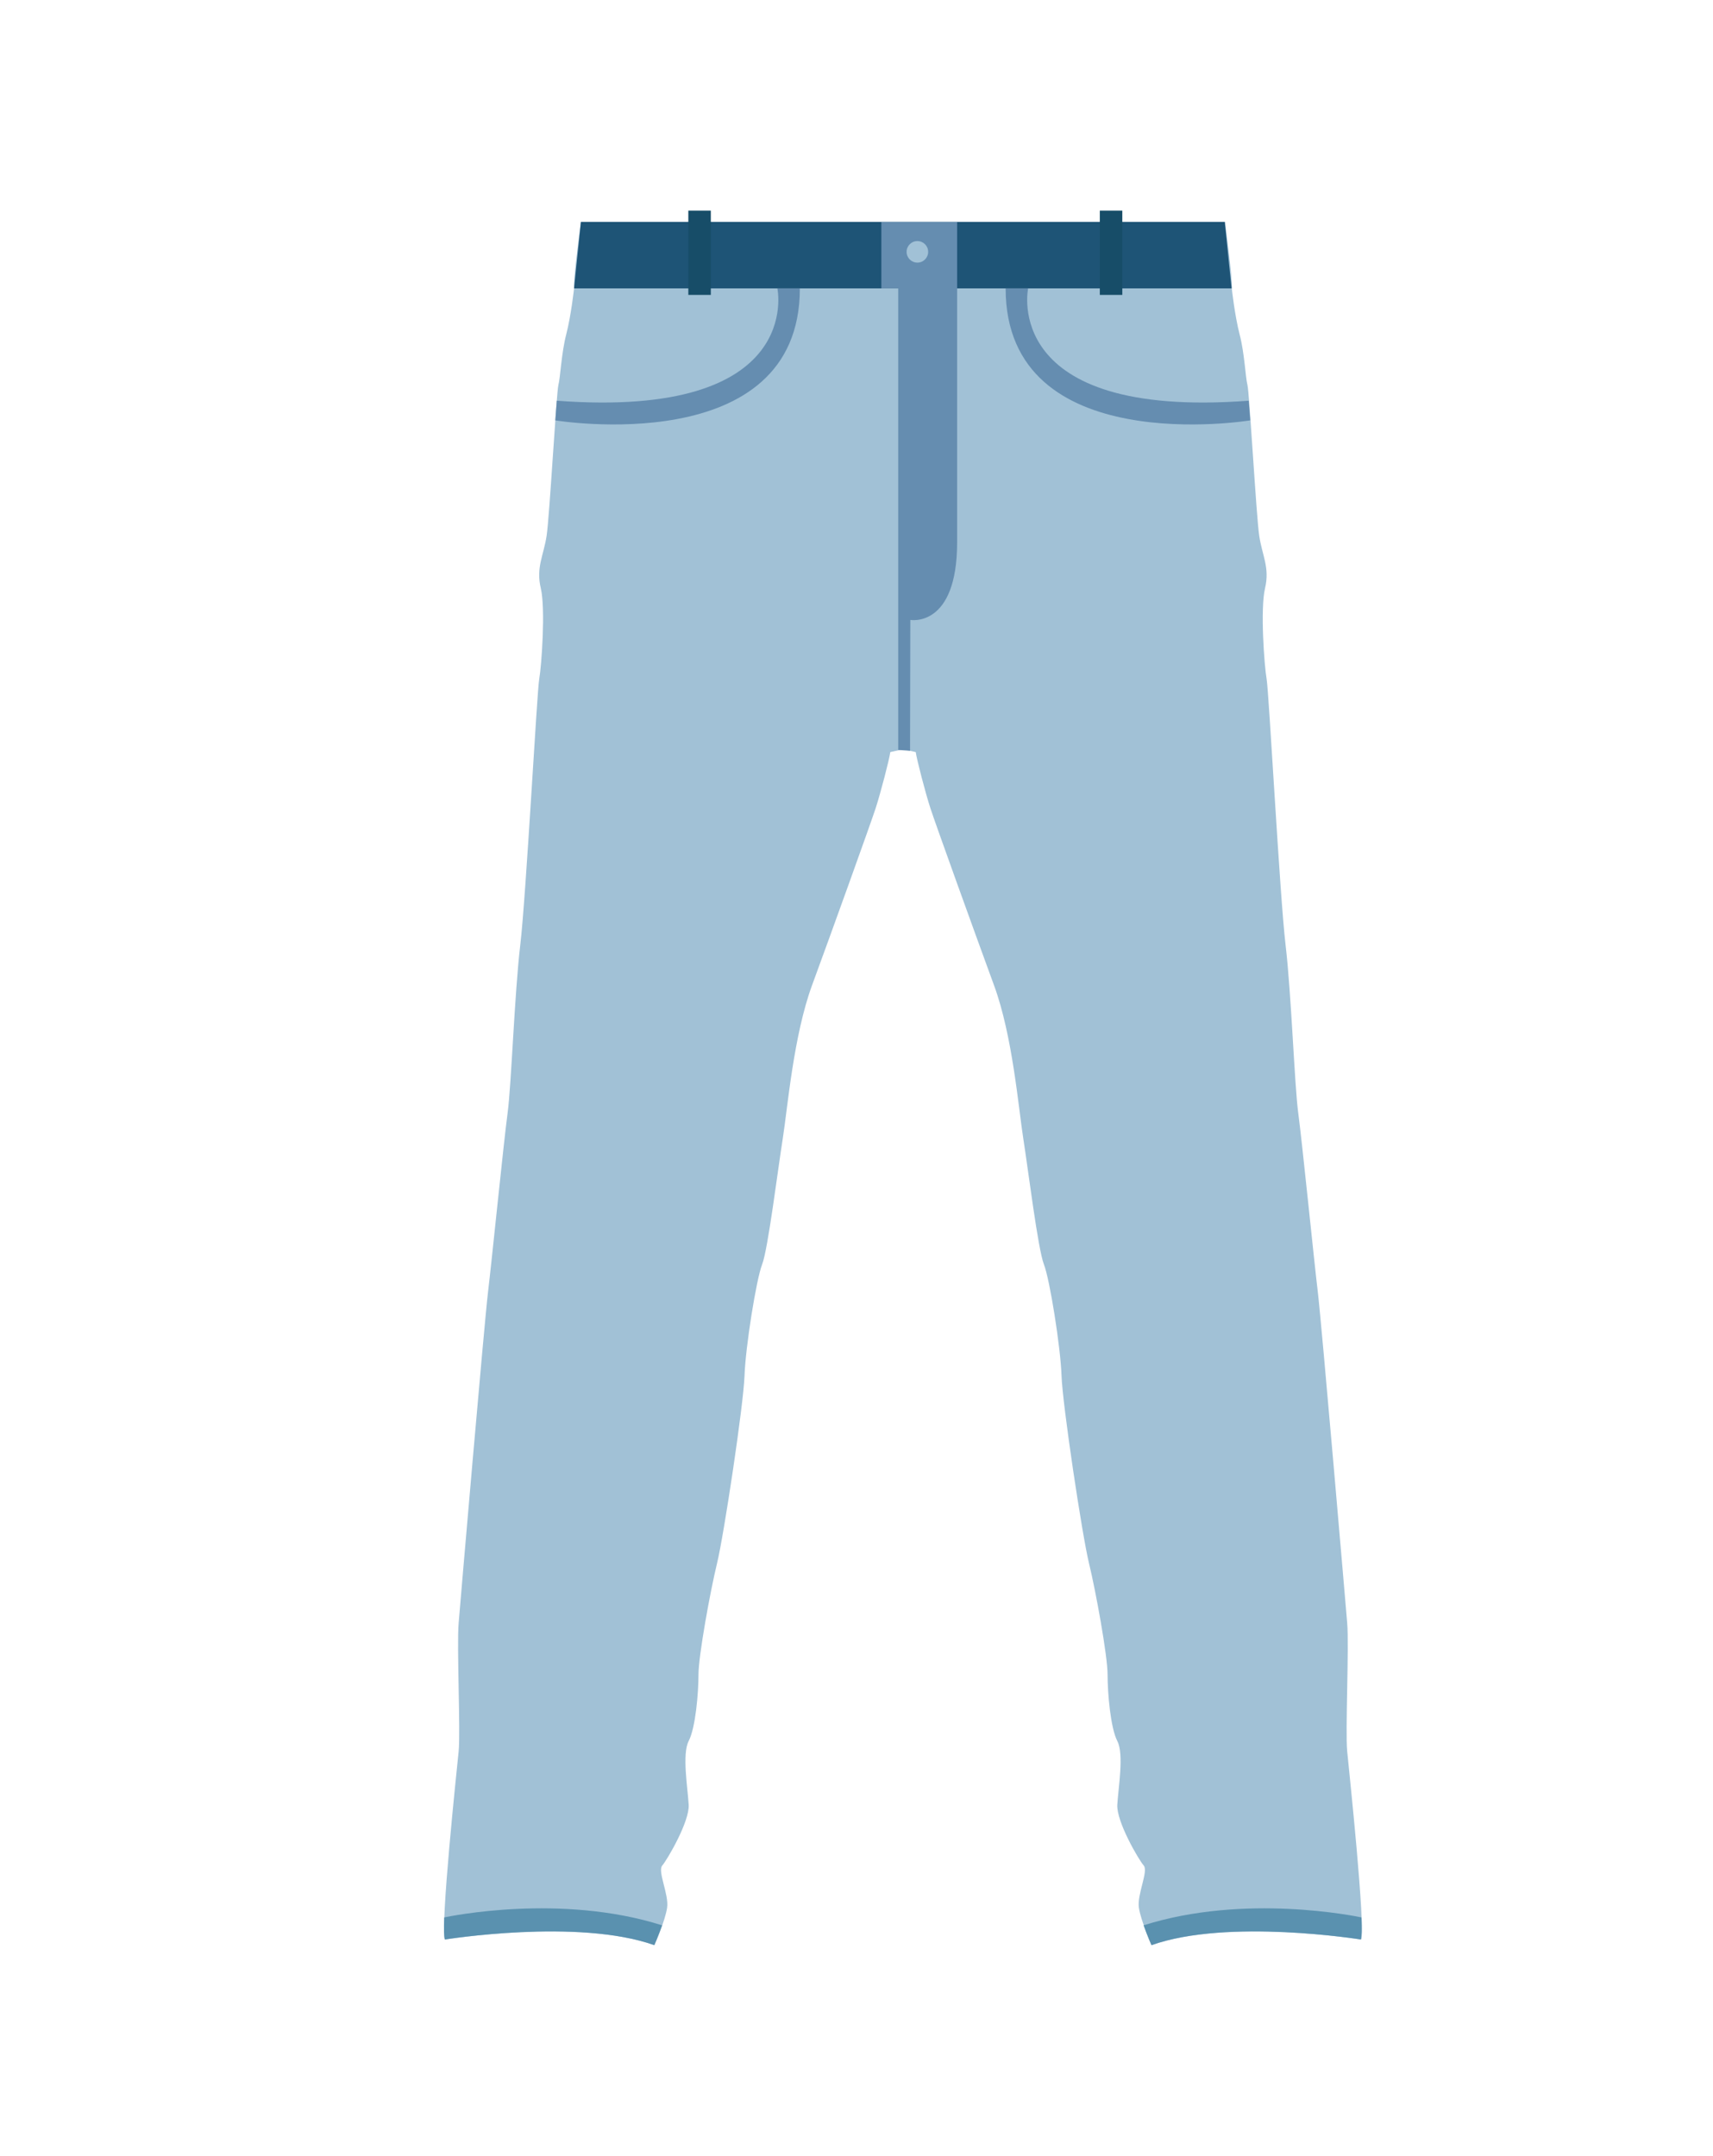 <?xml version="1.0" encoding="utf-8"?>
<!-- Generator: Adobe Illustrator 21.0.0, SVG Export Plug-In . SVG Version: 6.00 Build 0)  -->
<!DOCTYPE svg PUBLIC "-//W3C//DTD SVG 1.1//EN" "http://www.w3.org/Graphics/SVG/1.1/DTD/svg11.dtd">
<svg version="1.1" xmlns="http://www.w3.org/2000/svg" xmlns:xlink="http://www.w3.org/1999/xlink" x="0px" y="0px"
	 viewBox="0 0 242.99 305.85" style="enable-background:new 0 0 242.99 305.85;" xml:space="preserve">
<g id="Background">
</g>
<g id="Objects">
	<polygon style="fill:#3F4241;" points="-1281.61,115.43 -1300.34,146.88 -1300.02,142.78 	"/>
	<g>
		<path style="fill:#3E3F3E;" d="M-799.68-404.5c-0.41-4.11-9.46-113.48-10.69-130.75c-1.23-17.27-4.93-60.44-5.76-71.54
			c-0.82-11.1-4.83-35.67-4.83-35.67h-91.4c0,0-4.01,24.57-4.83,35.67c-0.82,11.1-4.52,54.27-5.76,71.54
			c-1.23,17.27-10.28,126.64-10.69,130.75l32.07,4.94l34.91-185.63l34.91,185.63L-799.68-404.5z"/>
		<polygon style="fill:#474948;" points="-913.48,-635.37 -819.84,-635.37 -820.96,-642.46 -912.36,-642.46 		"/>
		<path style="fill:#3E3F3E;" d="M-872.76-642.46c0,0-5.4,2.77,0,7.09h52.92l-1.12-7.09H-872.76z"/>
		<g>
			<g>
				<circle style="fill:#272827;" cx="-871.1" cy="-638.91" r="1.97"/>
				<g>
					<rect x="-890.44" y="-644" style="fill:#2C2D2C;" width="3.7" height="10.28"/>
					<rect x="-855.08" y="-644" style="fill:#2C2D2C;" width="3.7" height="10.28"/>
				</g>
			</g>
			<g>
				<g>
					<path style="fill:#2C2D2C;" d="M-913.48-635.37L-913.48-635.37c-1.18,7.68-2.96,19.84-3.61,27.32l0.03,0.02l18.4-27.34H-913.48z"/>
					<path style="fill:#2C2D2C;" d="M-819.8-635.37L-819.8-635.37c1.18,7.68,2.96,19.84,3.61,27.32l-0.03,0.02l-18.4-27.34H-819.8z"/>
				</g>
				<g>
					<path style="fill:#2C2D2C;" d="M-867.36-635.37v43.33c0,0,7.86-3.55,9.1-5.7v-37.62H-867.36z"/>
					<g>
						<g>
							<polygon style="fill:#2C2D2C;" points="-888.98,-623.65 -888.98,-592.97 -891.91,-592.97 							"/>
							<polygon style="fill:#2C2D2C;" points="-894.51,-578.35 -905.94,-506.27 -917.38,-409.15 -903.14,-504.88 							"/>
						</g>
						<g>
							<polygon style="fill:#2C2D2C;" points="-845.47,-623.65 -845.47,-592.97 -842.54,-592.97 							"/>
							<polygon style="fill:#2C2D2C;" points="-839.05,-578.35 -827.62,-506.27 -816.19,-409.15 -830.43,-504.88 							"/>
						</g>
					</g>
				</g>
			</g>
		</g>
	</g>
	<g>
		<path style="fill:#474948;" d="M-1133.42-154.45h26.46c0,0-3.06,21.35-3.93,23.85c-0.88,2.5-10.13,25.79-10.13,25.79l-9.82-26.31
			L-1133.42-154.45z"/>
		<g>
			<path style="fill:#3C3D3C;" d="M-1170.97,20.02c0.31-5.67,2.05-14.16,3.61-23.17c0-0.09-1.88-58.3,1.9-74.63
				c-0.11-0.32-0.14-2.66-0.14-2.66c-2.55-35.86-6.96-48.28-9.04-53.41l-1.17-2.43c0,0-5.83-1.34-7.18,6.28
				c-1.35,7.63-13.23,80.96-13.46,102.71c-0.22,21.75,1.57,47.32,1.57,47.32L-1170.97,20.02L-1170.97,20.02z"/>
			<path style="fill:#3E3F3E;" d="M-1120.19,25.19l7.92,9.57c0,0,42.46-6.73,43.95-9.57c0,0-4.7-28.26-6.39-37.23
				c-1.69-8.97-3.78-50.17-3.78-50.17l3.78-15.57c0,0,3.54-46.99,10.35-58.51c0,0-29.06-9.01-36.1-11.89l6.73,18.16l-4.6,2.36
				l5.38,6.5c0,0-42.42,48.48-45.26,52.36C-1138.21-68.78-1141.87-32.67-1120.19,25.19z"/>
			<path style="fill:#474948;" d="M-1140.49-147.83l-35.32,11.55c0,0,6.73,9.72,10.17,58.01c0,0,3.44,9.42,4.34,13.9
				c0,0,0.45,20.33-1.79,34.54c-2.24,14.2-7.62,40.07-7.92,51.13c0,0,10.91,9.27,40.82,13.46c0,0,8.22-4.34,10.02-9.57
				c0,0-9.12-28.7-11.81-41.86c-2.69-13.16-7.18-42.16-5.83-52.48l12.86-27.66l-21.38-26.31l4.63-7.18l-5.23-2.39L-1140.49-147.83z"
				/>
			<path style="fill:#3C3D3C;" d="M-1069.19,20.02c-1.16-6.98-2.64-13.26-4.2-22.27c0-0.09,2.48-59.2-1.3-75.53c0.11-0.32,0-1.77,0-1.77
				c2.55-35.86,7.1-49.17,9.18-54.31l1.17-2.43c0,0,5.83-1.34,7.18,6.28c1.35,7.63,13.23,80.96,13.46,102.71
				c0.22,21.75-1.57,47.32-1.57,47.32L-1069.19,20.02L-1069.19,20.02z"/>
			<g>
				<path style="fill:#252625;" d="M-1124.98-96.81c0,0,12.41-30.61,13.87-34.87c1.46-4.26,4.15-22.76,4.15-22.76l6.5,6.28l6.73,18.16
					l-4.6,2.36l5.38,6.5l-44.89,51.99L-1124.98-96.81z"/>
				<polygon style="fill:#252625;" points="-1140.49,-147.83 -1133.42,-154.45 -1130.85,-132.92 -1120.5,-104.81 -1124.46,-95.02 
					-1146.36,-123.13 -1141.72,-130.3 -1146.96,-132.69 				"/>
			</g>
			<g>
				<polygon style="fill:#2D2D2D;" points="-1096.43,-93.08 -1108.38,-93.08 -1108.38,-68.23 -1106.72,-66.01 -1096.43,-66.01 
					-1086.14,-66.01 -1084.48,-68.23 -1084.48,-93.08 				"/>
				<rect x="-1108.38" y="-93.08" style="fill:#252625;" width="23.91" height="6.14"/>
			</g>
			<g>
				<circle style="fill:#252625;" cx="-1130.7" cy="-64.52" r="3.29"/>
				<circle style="fill:#252625;" cx="-1130.7" cy="-39.4" r="3.29"/>
			</g>
		</g>
	</g>
	<g>
		<g>
			<g>
				<path style="fill:#F4F3ED;" d="M-895.91-185.38c-0.12-0.8-0.18-1.25-0.18-1.25c0.39-18.58-10.54-42.08-10.54-42.08s-6.05,2.99-7.8,9.61
					c-1.76,6.62-6.44,40.16-8.39,61.3c-1.95,21.15-3.71,52.97-2.54,57.03l-0.38,15.17h17.94v-13.46L-895.91-185.38L-895.91-185.38z"
					/>
				<polygon style="fill:#EAE9E4;" points="-907.79,-100.76 -925.35,-100.76 -925.73,-85.59 -907.79,-85.59 -907.79,-99.05 -907.61,-100.4 
									"/>
			</g>
			<g>
				<path style="fill:#F4F3ED;" d="M-812.95-185.38c0.12-0.8,0.18-1.25,0.18-1.25c-0.39-18.58,10.54-42.08,10.54-42.08s6.05,2.99,7.8,9.61
					c1.76,6.62,6.44,40.16,8.39,61.3c1.95,21.15,3.71,52.97,2.54,57.03l0.38,15.17h-17.94v-13.46L-812.95-185.38L-812.95-185.38z"/>
				<polygon style="fill:#EAE9E4;" points="-801.06,-100.76 -783.5,-100.76 -783.13,-85.59 -801.06,-85.59 -801.06,-99.05 -801.25,-100.4 
									"/>
			</g>
		</g>
		<g>
			<path style="fill:#EAE9E4;" d="M-812.77-186.63c-0.39-18.58,10.54-42.08,10.54-42.08l-32.97-15.81h-18.94h-0.57h-18.94l-32.97,15.81
				c0,0,10.93,23.5,10.54,42.08c0,0,6.44,44,5.95,50.2c-0.49,6.19-6.93,52.76-6.93,52.76s2.93,5.55,17.17,5.55
				c12.39,0,22.7,0,25.18,0c0.37,0,0.57,0,0.57,0c2.48,0,12.8,0,25.18,0c14.24,0,17.17-5.55,17.17-5.55s-6.44-46.57-6.93-52.76
				C-819.21-142.62-812.77-186.63-812.77-186.63z"/>
			<g>
				<g>
					<polygon style="fill:#F4F3ED;" points="-869.88,-253.59 -875.31,-240.88 -867.8,-225.61 -854.84,-238.43 					"/>
					<polygon style="fill:#F4F3ED;" points="-838.86,-253.59 -833.44,-240.88 -840.95,-225.61 -853.9,-238.43 					"/>
				</g>
				<polygon style="fill:#EAE9E4;" points="-869.88,-253.59 -838.86,-253.59 -853.9,-238.43 -854.84,-238.43 				"/>
				<g>
					<polygon style="fill:#F4F3ED;" points="-858.93,-234.39 -854.84,-238.43 -853.9,-238.43 -849.82,-234.39 -849.82,-78.12 
						-858.19,-78.12 					"/>
					<g>
						<ellipse style="fill:#D1CFC9;" cx="-854.63" cy="-234.87" rx="1.2" ry="1.32"/>
						<ellipse style="fill:#D1CFC9;" cx="-854.63" cy="-217.78" rx="1.2" ry="1.32"/>
						<ellipse style="fill:#D1CFC9;" cx="-854.63" cy="-200.69" rx="1.2" ry="1.32"/>
						<ellipse style="fill:#D1CFC9;" cx="-854.63" cy="-183.6" rx="1.2" ry="1.32"/>
						<ellipse style="fill:#D1CFC9;" cx="-854.63" cy="-166.51" rx="1.2" ry="1.32"/>
						<ellipse style="fill:#D1CFC9;" cx="-854.63" cy="-149.42" rx="1.2" ry="1.32"/>
						<ellipse style="fill:#D1CFC9;" cx="-854.63" cy="-132.34" rx="1.2" ry="1.32"/>
						<ellipse style="fill:#D1CFC9;" cx="-854.63" cy="-115.25" rx="1.2" ry="1.32"/>
					</g>
				</g>
			</g>
		</g>
	</g>
	<g>
		<g>
			<path style="fill:#DDDDDD;" d="M295.41-377.24c-0.79-5.1-2.35-44.83-2.48-57.51c-0.13-12.68-3-86.4-4.84-101.69
				c-1.83-15.29-5.1-17.91-5.1-17.91c1.7-5.36-1.57-8.63-1.57-8.63h-42.35h-42.35c0,0-3.27,3.27-1.57,8.63c0,0-3.27,2.61-5.1,17.91
				c-1.83,15.29-4.71,89.01-4.84,101.69c-0.13,12.68-1.7,52.42-2.48,57.51c-0.78,5.1-2.87,23.53-1.83,29.28
				c1.05,5.75,0.26,15.55,4.97,17.65l0.13,5.23c0,0,12.68,3.01,22.48,0v-5.23c0,0,5.1-1.18,5.49-6.67
				c0.39-5.49,3.4-20.13,5.36-26.01c1.96-5.88,5.23-34.9,7.19-43.79c1.96-8.89,7.45-47.58,7.97-53.59
				c0.52-6.02,1.96-27.19,4.57-27.06c2.62-0.13,4.05,21.04,4.58,27.06c0.52,6.01,6.01,44.7,7.97,53.59
				c1.96,8.89,5.23,37.91,7.19,43.79c1.96,5.88,4.97,20.52,5.36,26.01c0.39,5.49,5.49,6.67,5.49,6.67v5.23c9.8,3.01,22.48,0,22.48,0
				l0.13-5.23c4.71-2.09,3.92-11.89,4.96-17.65C298.29-353.71,296.2-372.14,295.41-377.24z"/>
			<g>
				<path style="fill:#C9C9C9;" d="M281.43-562.98h-42.35h-42.35c0,0-3.27,3.27-1.57,8.63H283C284.7-559.71,281.43-562.98,281.43-562.98z"
					/>
				<g>
					<rect x="238.69" y="-554.35" style="fill:#C9C9C9;" width="0.78" height="66.92"/>
				</g>
				<g>
					<g>
						<circle style="fill:#888889;" cx="232.98" cy="-558.68" r="1.32"/>
						<g>
							<rect x="232.59" y="-542.65" style="fill:#888889;" width="0.79" height="3.53"/>
							<path style="fill:#ADADAD;" d="M233.92-542.93c0,0.73-0.42,1.32-0.94,1.32l0,0c-0.52,0-0.94-0.59-0.94-1.32v-14.43
								c0-0.73,0.42-1.32,0.94-1.32l0,0c0.52,0,0.94,0.59,0.94,1.32V-542.93z"/>
						</g>
					</g>
					<g>
						<circle style="fill:#888889;" cx="244.5" cy="-558.68" r="1.32"/>
						<g>
							<rect x="244.11" y="-542.65" style="fill:#888889;" width="0.79" height="3.53"/>
							<path style="fill:#ADADAD;" d="M245.44-542.93c0,0.73-0.42,1.32-0.94,1.32l0,0c-0.52,0-0.94-0.59-0.94-1.32v-14.43
								c0-0.73,0.42-1.32,0.94-1.32l0,0c0.52,0,0.94,0.59,0.94,1.32V-542.93z"/>
						</g>
					</g>
				</g>
			</g>
		</g>
		<g>
			<path style="fill:#C9C9C9;" d="M185.88-330.32l0.13,5.23c0,0,12.68,3.01,22.48,0v-5.23C195.81-328.42,185.88-330.32,185.88-330.32z"/>
			<path style="fill:#C9C9C9;" d="M292.32-330.32l-0.13,5.23c0,0-12.68,3.01-22.48,0v-5.23C282.39-328.42,292.32-330.32,292.32-330.32z"/>
		</g>
	</g>
	<g>
		<path style="fill:#D8B355;" d="M-368.42-349.06h-37.24c8.05,4.03,14.6,4.77,18.62,4.77C-382.36-344.3-376.48-345.03-368.42-349.06z"/>
		<g>
			<path style="fill:#E5C776;" d="M-342.54-273.6c11.95,6.17,32.26-10.35,32.26-10.35l-22.9-51.97c0,0-12.39,25.49-12.97,38.83
				L-342.54-273.6z"/>
			<path style="fill:#F2D98B;" d="M-342.54-273.6l-3.61-23.5c0.57-13.34,12.97-38.83,12.97-38.83l-35.24-13.14
				c-8.06,4.03-13.94,4.77-18.62,4.77c-4.02,0-10.56-0.73-18.62-4.77l-35.24,13.14c0,0,12.39,25.49,12.97,38.83l-3.61,23.5
				l-7.57,93.99c0,0,5.14,3.35,51.77,3.38l0,0c0.1,0,0.2,0,0.3,0c0.1,0,0.2,0,0.3,0l0,0c46.63-0.03,51.77-3.38,51.77-3.38
				L-342.54-273.6z"/>
			<path style="fill:#E5C776;" d="M-431.54-273.6c-11.95,6.17-32.26-10.35-32.26-10.35l22.9-51.97c0,0,12.39,25.49,12.97,38.83
				L-431.54-273.6z"/>
			<path style="fill:#F2E7C7;" d="M-408.45-348.02c0,0,6.31,6.32,21.41,6.32c15.1,0,21.41-6.32,21.41-6.32l-2.79-1.04
				c0,0-8.83,4.69-18.85,4.77c-10.02,0.08-18.39-4.77-18.39-4.77L-408.45-348.02z"/>
		</g>
	</g>
	<g>
		<g>
			<path style="fill:#BABABA;" d="M-1410.4-535.03c0,0-4.08,1.96-5.79,18.4c0,0-0.86,25.25-1.72,37.39c-0.86,12.14-1.93,23.1-3,25.84
				c-1.07,2.74,0.21,7.05,0,12.92c-0.21,5.87,0.64,26.23-0.43,34.45c-1.07,8.22-5.15,13.51-3.43,14.68
				c1.72,1.17,2.15,1.56,2.36,3.72c0.21,2.15-2.15,9.2-1.72,11.74c0.43,2.54,14.59,4.7,19.31,3.33c4.72-1.37,0.86-4.39,2.36-7.57
				c1.5-3.19,2.36-7.1,4.08-8.47c1.72-1.37-0.86-4.31-1.29-8.81c-0.43-4.5-0.98-12.92,1.87-24.08c2.85-11.16,4.99-20.36,4.14-22.9
				c-0.86-2.55,0.21-11.35,1.29-14.29c1.07-2.94-0.43-6.79,0-8.58c0.43-1.79,2.79-7.47,2.36-9.81c-0.43-2.35-0.21-8.03,1.72-8.61
				L-1410.4-535.03z"/>
			<g>
				<path style="fill:#DDDDDD;" d="M-1398.53-388.3c0.27-0.22,0.73-0.91,0.73-1.63c-16.4,1.53-27.34-2.02-27.34-2.02
					c0.48,2.15,2.09,2.21,2.32,4.44c0.22,2.23-2.24,9.54-1.79,12.19c0.45,2.64,15.22,4.87,20.14,3.45c4.92-1.42,0.89-4.55,2.46-7.86
					C-1400.45-383.04-1400.32-386.88-1398.53-388.3z"/>
				<path style="fill:#C9C9C9;" d="M-1422.83-386.99c-0.04,0.91-0.3,2.27-0.62,3.76l21.64,3.02c0.52-1.22,0.88-2.5,1.21-3.68
					L-1422.83-386.99z"/>
				<path style="fill:#C9C9C9;" d="M-1424.66-376.53l22.51,3.14c0.53-1.06-0.05-2.4-0.21-3.88l-21.71-3.03
					C-1424.37-378.92-1424.61-377.59-1424.66-376.53z"/>
			</g>
		</g>
		<g>
			<path style="fill:#BABABA;" d="M-1286.41-535.03c0,0,4.08,1.96,5.79,18.4c0,0,0.86,25.25,1.72,37.39c0.86,12.14,1.93,23.1,3,25.84
				c1.07,2.74-0.21,7.05,0,12.92c0.21,5.87-0.64,26.23,0.43,34.45c1.07,8.22,5.14,13.51,3.43,14.68c-1.72,1.17-2.14,1.56-2.36,3.72
				c-0.22,2.15,2.14,9.2,1.71,11.74c-0.43,2.54-14.59,4.7-19.3,3.33c-4.72-1.37-0.86-4.39-2.36-7.57c-1.5-3.19-2.36-7.1-4.08-8.47
				c-1.72-1.37,0.86-4.31,1.29-8.81c0.43-4.5,0.98-12.92-1.87-24.08c-2.85-11.16-4.99-20.36-4.14-22.9
				c0.86-2.55-0.21-11.35-1.29-14.29c-1.07-2.94,0.43-6.79,0-8.58c-0.43-1.79-2.79-7.47-2.36-9.81c0.43-2.35,0.21-8.03-1.72-8.61
				L-1286.41-535.03z"/>
			<g>
				<path style="fill:#DDDDDD;" d="M-1298.27-388.3c-0.27-0.22-0.73-0.91-0.73-1.63c16.4,1.53,27.34-2.02,27.34-2.02
					c-0.48,2.15-2.09,2.21-2.31,4.44c-0.22,2.23,2.24,9.54,1.79,12.19c-0.45,2.64-15.22,4.87-20.14,3.45
					c-4.92-1.42-0.9-4.55-2.46-7.86C-1296.35-383.04-1296.48-386.88-1298.27-388.3z"/>
				<g>
					<path style="fill:#C9C9C9;" d="M-1273.97-386.99c0.04,0.91,0.3,2.27,0.63,3.76l-21.64,3.02c-0.52-1.22-0.88-2.5-1.21-3.68
						L-1273.97-386.99z"/>
					<path style="fill:#C9C9C9;" d="M-1272.13-376.53l-22.51,3.14c-0.53-1.06,0.05-2.4,0.21-3.88l21.72-3.03
						C-1272.42-378.92-1272.18-377.59-1272.13-376.53z"/>
				</g>
			</g>
		</g>
		<g>
			<path style="fill:#DDDDDD;" d="M-1286.41-535.03c-1.07-1.96-7.08-4.31-16.73-6.66c-9.65-2.35-24.24-12.72-24.24-12.72l-21.03,19.19
				l-21.03-19.19c0,0-14.59,10.37-24.24,12.72c-9.65,2.35-15.66,4.7-16.73,6.66c0,0,3.65,13.5,8.58,20.36
				c0,0,4.93,21.53,13.51,28.97c0,0-2.57,27.21-3,45.22c-0.43,18.01-4.29,32.1,2.57,38.36c0,0,0.86,9.2-1.18,12.53
				c-2.04,3.33-0.97,5.87-0.97,5.87s12.44,4.11,23.81,3.52c11.21-0.58,13.66-2.49,18.67-2.54c5,0.05,7.46,1.96,18.67,2.54
				c11.37,0.59,23.81-3.52,23.81-3.52s1.07-2.55-0.96-5.87c-2.04-3.33-1.18-12.53-1.18-12.53c6.86-6.26,3-20.36,2.57-38.36
				c-0.43-18.01-3-45.22-3-45.22c8.58-7.44,13.51-28.97,13.51-28.97C-1290.05-521.53-1286.41-535.03-1286.41-535.03z"/>
			<g>
				<g>
					<polygon style="fill:#888889;" points="-1363,-559.11 -1333.81,-559.11 -1348.25,-535.45 					"/>
					<g>
						<path style="fill:#BABABA;" d="M-1327.38-554.41c-3.43-0.2-6.44-4.7-6.44-4.7l-14.59,23.4l-14.59-23.4c0,0-3,4.5-6.44,4.7
							c0,0,0.64,17.52,20.65,19.3l-0.05,0.07c0.15-0.01,0.28-0.03,0.42-0.04c0.14,0.01,0.28,0.03,0.42,0.04l-0.05-0.07
							C-1328.02-536.89-1327.38-554.41-1327.38-554.41z"/>
						<g>
							<g>
								<polygon style="fill:#BABABA;" points="-1350.98,-382.55 -1351.84,-382.42 -1351.84,-533.5 -1348.25,-535.45 -1346.85,-535.72 
									-1350.98,-533.05 								"/>
							</g>
							<g>
								<ellipse style="fill:#BABABA;" cx="-1346.69" cy="-528.38" rx="2.14" ry="1.96"/>
								<ellipse style="fill:#BABABA;" cx="-1346.69" cy="-504.89" rx="2.14" ry="1.96"/>
								<ellipse style="fill:#BABABA;" cx="-1346.69" cy="-481.4" rx="2.14" ry="1.96"/>
								<ellipse style="fill:#BABABA;" cx="-1346.69" cy="-457.92" rx="2.14" ry="1.96"/>
								<ellipse style="fill:#BABABA;" cx="-1346.69" cy="-434.43" rx="2.14" ry="1.96"/>
								<ellipse style="fill:#BABABA;" cx="-1346.69" cy="-410.94" rx="2.14" ry="1.96"/>
								<ellipse style="fill:#BABABA;" cx="-1346.69" cy="-387.45" rx="2.14" ry="1.96"/>
							</g>
						</g>
					</g>
				</g>
				<g>
					<g>
						<path style="fill:#C9C9C9;" d="M-1359.18-396.27c-0.08-1.52-0.14-2.61-0.23-3.16c-0.34-2.18-4.02-2.06-10.69-1.83
							c-1.27,0.04-2.65,0.09-4.13,0.12c-7.26,0.18-13.16-0.96-14.85-1.33c0.11,0.11,0.22,0.23,0.34,0.33c0,0,0.02,0.22,0.05,0.6
							c2.28,0.46,7.82,1.39,14.49,1.23c1.48-0.04,2.86-0.08,4.14-0.13c5.74-0.2,9.52-0.32,9.75,1.12c0.08,0.51,0.14,1.64,0.22,3.08
							c0.23,4.22,0.6,10.97,2.02,15.07c0.31-0.05,0.61-0.11,0.9-0.16C-1358.57-385.33-1358.96-392.33-1359.18-396.27z"/>
						<g>
							<path style="fill:#C9C9C9;" d="M-1388.86-393.06h24v-4.04h-23.71C-1388.58-395.78-1388.66-394.36-1388.86-393.06z"/>
							<path style="fill:#C9C9C9;" d="M-1389.92-389.6c-0.9,1.46-1.19,2.77-1.24,3.78h26.3v-4.04h-24.92
								C-1389.82-389.77-1389.87-389.69-1389.92-389.6z"/>
						</g>
					</g>
					<g>
						<path style="fill:#C9C9C9;" d="M-1337.61-396.27c0.08-1.52,0.14-2.61,0.23-3.16c0.34-2.18,4.02-2.06,10.69-1.83
							c1.27,0.04,2.65,0.09,4.13,0.12c7.26,0.18,13.16-0.96,14.85-1.33c-0.11,0.11-0.22,0.23-0.34,0.33c0,0-0.02,0.22-0.05,0.6
							c-2.28,0.46-7.82,1.39-14.5,1.23c-1.48-0.04-2.86-0.08-4.14-0.13c-5.73-0.2-9.52-0.32-9.75,1.12
							c-0.08,0.51-0.14,1.64-0.22,3.08c-0.23,4.22-0.6,10.97-2.02,15.07c-0.31-0.05-0.61-0.11-0.9-0.16
							C-1338.21-385.33-1337.83-392.33-1337.61-396.27z"/>
						<g>
							<path style="fill:#C9C9C9;" d="M-1307.93-393.06h-24v-4.04h23.71C-1308.21-395.78-1308.13-394.36-1307.93-393.06z"/>
							<path style="fill:#C9C9C9;" d="M-1306.87-389.6c0.9,1.46,1.19,2.77,1.24,3.78h-26.3v-4.04h24.92
								C-1306.97-389.77-1306.93-389.69-1306.87-389.6z"/>
						</g>
					</g>
				</g>
			</g>
		</g>
	</g>
	<g>
		<path style="fill:#A1C1D6;" d="M191.1,248.46c-0.28-2.79,0.28-14.88,0-18.2c-0.28-3.32-3.61-42.25-4.16-46.9
			c-0.56-4.65-2.22-21.26-2.78-25.42c-0.55-4.16-0.97-16.83-1.8-23.87c-0.83-7.04-2.36-35.88-2.69-37.74
			c-0.33-1.86-0.92-9.96-0.22-12.89c0.69-2.92-0.42-4.65-0.83-7.44c-0.42-2.79-1.39-20.33-1.67-21.39
			c-0.28-1.06-0.41-4.52-1.11-7.17c-0.69-2.66-1.11-6.51-1.11-6.51c0.14-1.33-0.97-9.43-0.97-9.43h-45.67H82.4
			c0,0-1.11,8.1-0.97,9.43c0,0-0.42,3.85-1.11,6.51c-0.69,2.66-0.83,6.11-1.11,7.17c-0.28,1.06-1.25,18.6-1.67,21.39
			c-0.42,2.79-1.53,4.52-0.83,7.44c0.69,2.92,0.11,11.03-0.22,12.89c-0.33,1.86-1.86,30.69-2.69,37.74
			c-0.83,7.04-1.25,19.71-1.8,23.87c-0.56,4.16-2.22,20.77-2.78,25.42c-0.55,4.65-3.89,43.58-4.16,46.9
			c-0.28,3.32,0.28,15.41,0,18.2c-0.28,2.79-2.64,24.98-1.94,26.71c0,0,18.88-3.05,29.71,0.8c0,0,1.53-3.46,1.8-5.32
			c0.28-1.86-1.39-5.18-0.69-5.98c0.69-0.8,3.89-6.24,3.75-8.63c-0.14-2.39-0.96-7.18,0-9.04c0.97-1.86,1.39-6.78,1.39-9.43
			s1.67-11.83,2.64-15.81c0.97-3.99,3.75-22.46,3.89-26.57c0.14-4.12,1.67-13.69,2.5-15.81c0.83-2.13,2.22-13.42,2.92-17.81
			c0.69-4.38,1.53-14.62,4.16-21.79c2.64-7.17,8.33-22.99,9.02-25.11c0.69-2.13,1.94-6.91,2.08-7.97l1.8-0.4l1.81,0.4
			c0.14,1.06,1.39,5.85,2.08,7.97c0.69,2.13,6.39,17.94,9.02,25.11c2.64,7.17,3.47,17.41,4.16,21.79
			c0.69,4.39,2.08,15.68,2.92,17.81c0.83,2.13,2.36,11.69,2.5,15.81c0.14,4.12,2.92,22.59,3.89,26.57
			c0.97,3.99,2.64,13.15,2.64,15.81s0.42,7.57,1.38,9.43c0.97,1.86,0.14,6.64,0,9.04c-0.14,2.39,3.05,7.84,3.75,8.63
			c0.69,0.8-0.97,4.12-0.69,5.98c0.28,1.86,1.81,5.32,1.81,5.32c10.83-3.85,29.71-0.8,29.71-0.8
			C193.73,273.44,191.37,251.25,191.1,248.46z"/>
		<g>
			<path style="fill:#1E5476;" d="M81.43,40.91l0.97-9.43h91.34c0,0,0.78,7.88,0.97,9.43H81.43z"/>
			<g>
				<rect x="97.64" y="29.88" style="fill:#174D68;" width="3.19" height="11.96"/>
				<rect x="156.01" y="29.88" style="fill:#174D68;" width="3.19" height="11.96"/>
			</g>
			<g>
				<path style="fill:#658DB0;" d="M125.02,31.48v9.43h2.39v65.49l1.68,0.11l0.04-18.56c0,0,6.64,1.2,6.64-11.03c0-12.22,0-36.01,0-36.01
					v-9.43H125.02z"/>
				<circle style="fill:#A1C1D6;" cx="130.13" cy="35.73" r="1.53"/>
				<path style="fill:#658DB0;" d="M110.27,40.91c0,0,3.99,18.59-31.29,15.94l-0.21,2.79c0,0,34.69,5.71,34.69-18.73H110.27z"/>
				<path style="fill:#658DB0;" d="M145.84,40.91c0,0-3.98,18.59,31.29,15.94l0.21,2.79c0,0-34.69,5.71-34.69-18.73H145.84z"/>
				<g>
					<path style="fill:#5A91AF;" d="M92.81,275.96c0,0,0.59-1.34,1.11-2.81c-14.37-4.56-30.17-1.28-30.91-1.12
						c-0.06,1.64-0.04,2.79,0.09,3.13C63.1,275.16,81.98,272.11,92.81,275.96z"/>
					<path style="fill:#5A91AF;" d="M163.33,275.96c0,0-0.59-1.34-1.11-2.81c14.37-4.56,30.17-1.28,30.91-1.12
						c0.06,1.64,0.04,2.79-0.09,3.13C193.04,275.16,174.16,272.11,163.33,275.96z"/>
				</g>
			</g>
		</g>
	</g>
	<g>
		<path style="fill:#E86767;" d="M-742.35,41.51l-34.18-12.71h-20.6h-0.85h-20.6l-34.18,12.71c0,0,8.22,37.23,5.53,51.13l-0.42,97.48
			c0,0,11.67,14.57,49.67,14.79v0.01c0.14,0,0.28,0,0.42,0c0.15,0,0.28,0,0.43,0v-0.01c38-0.22,49.67-14.79,49.67-14.79l-0.42-97.48
			C-750.58,78.74-742.35,41.51-742.35,41.51z"/>
		<g>
			<g>
				<path style="fill:#E05C5C;" d="M-847.23,92.64c2.7-13.9-5.53-51.13-5.53-51.13l-33.94,27.21l28.11,32.29l11.36-7.47L-847.23,92.64z"/>
				<polygon style="fill:#C13333;" points="-880.41,63.68 -852.15,96.77 -858.59,101.01 -886.69,68.72 				"/>
			</g>
			<g>
				<path style="fill:#E05C5C;" d="M-747.76,92.64c-2.69-13.9,5.53-51.13,5.53-51.13l33.94,27.21l-28.11,32.29l-11.36-7.47L-747.76,92.64z"
					/>
				<polygon style="fill:#C13333;" points="-714.58,63.68 -742.84,96.77 -736.4,101.01 -708.29,68.72 				"/>
			</g>
		</g>
		<g>
			<g>
				<polygon style="fill:#E05C5C;" points="-808.61,28.8 -805.81,48.54 -796.17,57.06 -798.97,66.14 -809.96,46.18 -809.96,28.8 				"/>
				<polygon style="fill:#E05C5C;" points="-784.94,28.8 -786.3,28.8 -788.77,48.31 -796.17,57.06 -798.97,66.14 -798.97,204.91 
					-790.67,204.73 -790.67,66.14 -789.55,56.61 -784.94,46.18 				"/>
				<g>
					<circle style="fill:#C13333;" cx="-795.1" cy="66.87" r="1.85"/>
					<circle style="fill:#C13333;" cx="-795.1" cy="87.5" r="1.85"/>
					<circle style="fill:#C13333;" cx="-795.1" cy="108.13" r="1.85"/>
					<circle style="fill:#C13333;" cx="-795.1" cy="128.77" r="1.85"/>
					<circle style="fill:#C13333;" cx="-795.1" cy="149.4" r="1.85"/>
					<circle style="fill:#C13333;" cx="-795.1" cy="170.03" r="1.85"/>
				</g>
				<polygon style="fill:#CC3E3E;" points="-808.72,27.83 -805.81,48.54 -796.17,57.06 -788.77,48.31 -786.07,28.28 				"/>
			</g>
			<g>
				<polygon style="fill:#D85555;" points="-809.96,18.37 -818.58,28.8 -826.33,54.14 -809.96,46.18 				"/>
				<polygon style="fill:#D85555;" points="-784.94,18.37 -776.32,28.8 -768.57,54.14 -784.94,46.18 				"/>
				<rect x="-809.96" y="18.37" style="fill:#D85555;" width="25.02" height="10.43"/>
			</g>
		</g>
	</g>
	<g>
		<g>
			<path style="fill:#C8BDA1;" d="M-1142.94,465.79c-5.38-21.98,4.49-68.17,4.49-68.17c-0.08-0.12-0.2-0.24-0.3-0.36l0.3-0.91
				c0,0,8.52,4.78,13.01,16.74c4.48,11.96,19.44,113.25,18.54,137.06l-27.51,5.34l-8.36-85.44
				C-1142.87,467.35-1142.94,465.79-1142.94,465.79z"/>
			<path style="fill:#C8BDA1;" d="M-1266.06,465.79c5.38-21.98-4.49-68.17-4.49-68.17c0.08-0.12,0.2-0.24,0.3-0.36l-0.3-0.91
				c0,0-8.52,4.78-13.01,16.74c-4.49,11.96-19.44,113.25-18.54,137.06l27.51,5.34l8.36-85.44
				C-1266.14,467.35-1266.06,465.79-1266.06,465.79z"/>
		</g>
		<g>
			<path style="fill:#BCAF93;" d="M-1137.56,396.72c-4.26-6.05-37.68-14.35-37.68-14.35l-29.26-2.02l0,0l0,0h0l0,0l-29.27,2.02
				c0,0-33.41,8.3-37.68,14.35c0,0,9.87,46.2,4.49,68.18c0,0-2.69,57.19,4.93,80.06v14.11h57.52h0h57.52v-14.11
				c7.63-22.87,4.93-80.06,4.93-80.06C-1147.43,442.92-1137.56,396.72-1137.56,396.72z"/>
			<rect x="-1262.03" y="544.96" style="fill:#C8BDA1;" width="115.05" height="14.11"/>
			<g>
				<g>
					<polygon style="fill:#D8CEB6;" points="-1223.16,433.12 -1239.15,433.12 -1239.15,433.12 -1255.15,433.12 -1255.15,461.68 
						-1239.15,467.96 -1239.15,467.96 -1239.15,467.96 -1239.15,467.96 -1239.15,467.96 -1223.16,461.68 					"/>
					<polygon style="fill:#C8BDA1;" points="-1239.15,425.06 -1239.15,425.06 -1256.34,425.06 -1256.34,433.12 -1252.91,436.71 
						-1239.15,436.71 -1239.15,436.71 -1225.4,436.71 -1221.96,433.12 -1221.96,425.06 					"/>
					<polygon style="fill:#D8CEB6;" points="-1190.4,433.12 -1174.41,433.12 -1174.41,433.12 -1158.41,433.12 -1158.41,461.68 
						-1174.41,467.96 -1174.41,467.96 -1174.41,467.96 -1174.41,467.96 -1174.41,467.96 -1190.4,461.68 					"/>
					<polygon style="fill:#C8BDA1;" points="-1174.41,425.06 -1174.41,425.06 -1157.21,425.06 -1157.21,433.12 -1160.65,436.71 
						-1174.41,436.71 -1174.41,436.71 -1188.16,436.71 -1191.6,433.12 -1191.6,425.06 					"/>
				</g>
				<g>
					<g>
						<g>
							<polygon style="fill:#A3967B;" points="-1229.73,406.36 -1209.4,397.09 -1222.56,368.09 -1233.77,382.37 							"/>
							<polygon style="fill:#A3967B;" points="-1181.13,406.36 -1201.47,397.09 -1188.31,368.09 -1177.1,382.37 							"/>
						</g>
						<polygon style="fill:#8E8169;" points="-1222.56,368.09 -1188.31,368.09 -1201.47,397.09 -1209.4,397.09 						"/>
					</g>
					<g>
						<rect x="-1266.93" y="424.17" style="fill:#A3967B;" width="60.6" height="0.9"/>
					</g>
					<g>
						<rect x="-1205.43" y="424.17" style="fill:#A3967B;" width="63.3" height="0.9"/>
					</g>
					<g>
						<rect x="-1206.33" y="397.09" style="fill:#A3967B;" width="1.79" height="161.98"/>
					</g>
				</g>
			</g>
		</g>
	</g>
	<rect id="_x3C_Slice_x3E_" x="-1208.82" y="-159.46" style="fill:none;" width="174" height="196"/>
	<rect id="_x3C_Slice_x3E__1_" x="-1439.13" y="-567.55" style="fill:none;" width="180" height="209"/>
	<rect id="_x3C_Slice_x3E__2_" x="-1326.34" y="371.35" style="fill:none;" width="234" height="193"/>
	<rect id="_x3C_Slice_x3E__3_" x="-935.81" y="-259.02" style="fill:none;" width="166" height="183"/>
	<rect id="_x3C_Slice_x3E__4_" x="44.1" y="24.88" style="fill:none;" width="168" height="265"/>
</g>
</svg>
